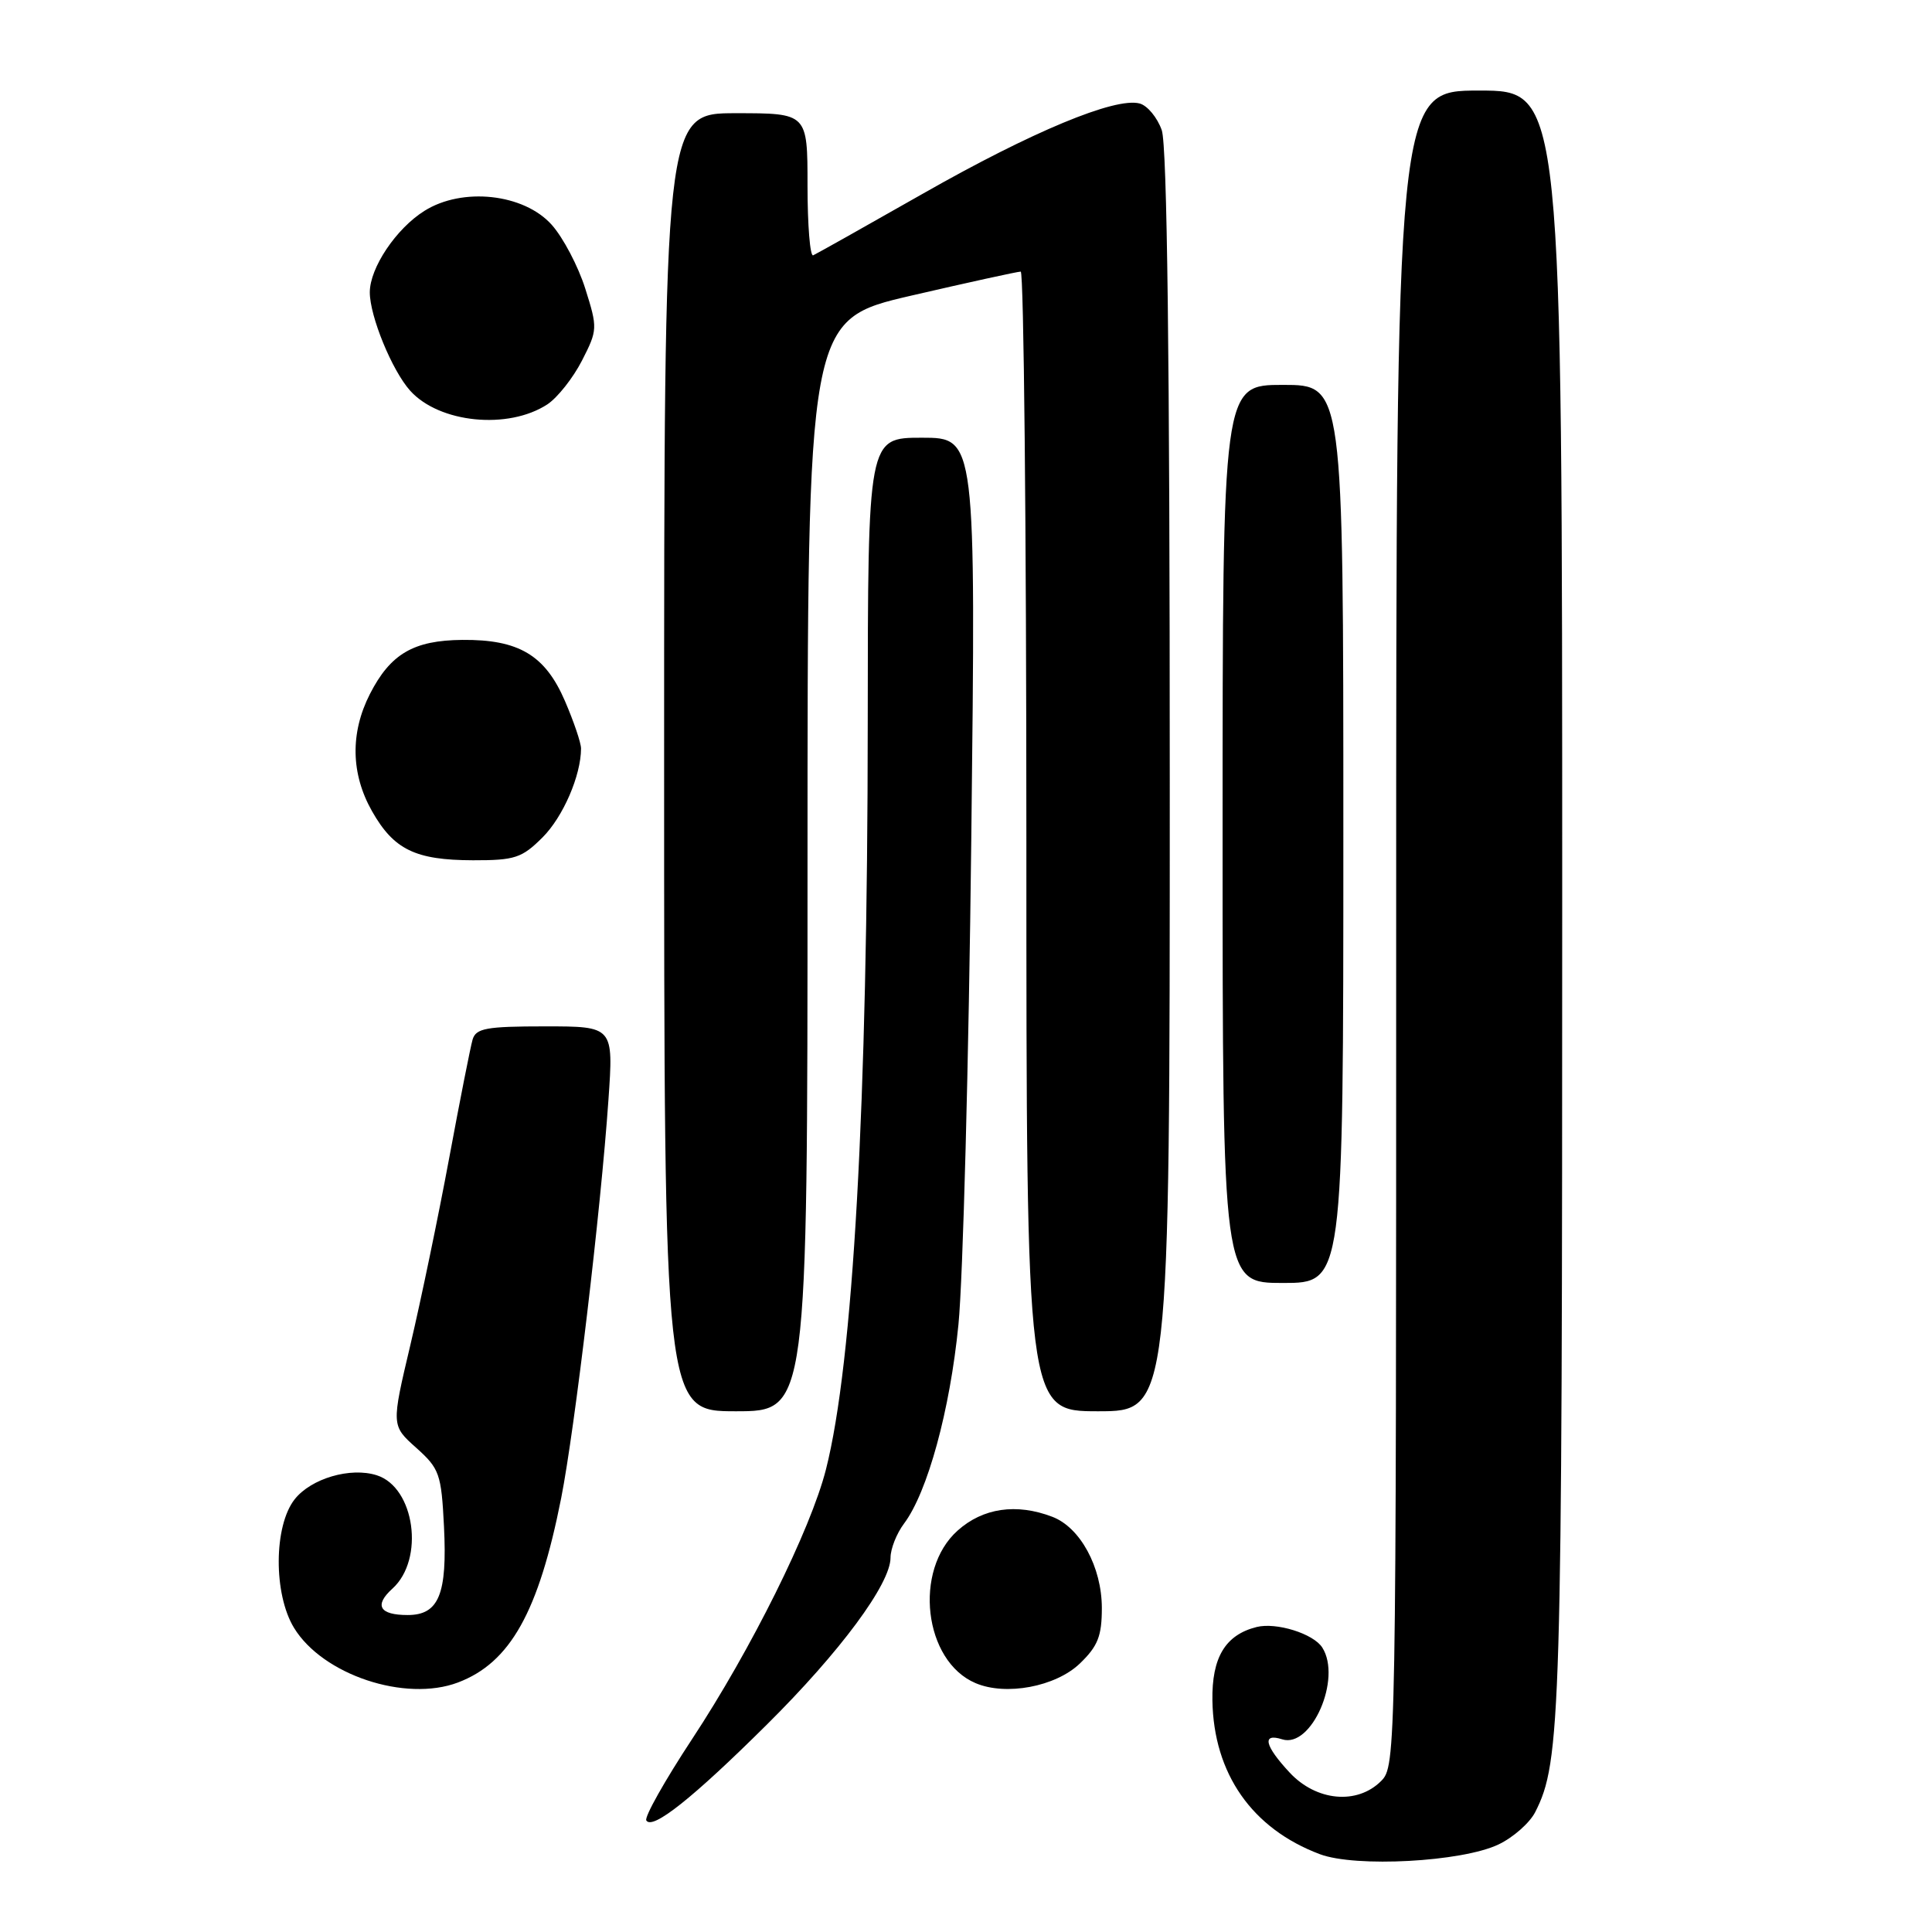 <?xml version="1.0" encoding="UTF-8" standalone="no"?>
<!DOCTYPE svg PUBLIC "-//W3C//DTD SVG 1.1//EN" "http://www.w3.org/Graphics/SVG/1.1/DTD/svg11.dtd" >
<svg xmlns="http://www.w3.org/2000/svg" xmlns:xlink="http://www.w3.org/1999/xlink" version="1.1" viewBox="0 0 256 256">
 <g >
 <path fill="currentColor"
d=" M 198.54 244.41 C 200.49 243.49 202.69 241.55 203.42 240.12 C 206.83 233.43 207.00 227.77 207.00 119.45 C 207.00 12.00 207.00 12.00 196.00 12.00 C 185.00 12.00 185.00 12.00 185.00 123.00 C 185.00 232.67 184.98 234.02 183.00 236.00 C 179.83 239.17 174.43 238.67 170.90 234.89 C 167.56 231.31 167.17 229.60 169.90 230.47 C 173.77 231.70 177.83 222.42 175.21 218.31 C 174.04 216.47 169.12 214.93 166.50 215.59 C 162.36 216.63 160.56 219.63 160.65 225.32 C 160.81 235.02 165.90 242.31 174.89 245.69 C 179.62 247.47 193.70 246.71 198.54 244.41 Z  M 101.60 228.53 C 111.32 218.89 118.00 209.87 118.00 206.40 C 118.00 205.23 118.80 203.20 119.79 201.88 C 122.91 197.72 125.88 186.86 127.00 175.50 C 127.60 169.45 128.37 140.54 128.70 111.25 C 129.31 58.00 129.31 58.00 122.16 58.00 C 115.00 58.00 115.00 58.00 114.98 95.75 C 114.96 146.49 113.05 180.52 109.44 194.72 C 107.41 202.70 99.53 218.56 91.69 230.46 C 88.09 235.93 85.36 240.78 85.64 241.22 C 86.44 242.52 91.80 238.26 101.60 228.53 Z  M 60.68 222.94 C 67.61 220.32 71.37 213.60 74.36 198.50 C 76.16 189.38 79.62 160.25 80.62 145.75 C 81.30 136.00 81.30 136.00 72.21 136.00 C 64.43 136.00 63.06 136.25 62.62 137.75 C 62.34 138.71 60.94 145.80 59.51 153.50 C 58.08 161.20 55.77 172.31 54.38 178.20 C 51.85 188.89 51.85 188.89 55.15 191.84 C 58.23 194.60 58.48 195.28 58.83 202.27 C 59.28 211.24 58.15 214.00 54.02 214.00 C 50.28 214.00 49.54 212.72 52.00 210.50 C 56.29 206.62 54.97 197.08 49.92 195.48 C 46.44 194.37 41.22 195.90 39.04 198.67 C 36.27 202.20 36.22 211.21 38.96 215.70 C 42.76 221.93 53.71 225.57 60.68 222.94 Z  M 143.08 220.43 C 145.47 218.13 146.00 216.80 146.00 213.06 C 145.99 207.64 143.13 202.38 139.43 200.98 C 134.67 199.16 130.24 199.81 126.89 202.81 C 121.00 208.07 122.41 220.11 129.26 223.02 C 133.28 224.74 139.87 223.50 143.08 220.43 Z  M 107.00 114.68 C 107.00 42.36 107.00 42.36 120.75 39.17 C 128.31 37.42 134.84 35.99 135.25 35.99 C 135.66 36.00 136.00 69.97 136.00 111.50 C 136.00 187.00 136.00 187.00 145.50 187.00 C 155.00 187.00 155.00 187.00 155.00 103.65 C 155.00 47.37 154.65 19.31 153.94 17.25 C 153.35 15.57 152.03 13.98 151.00 13.71 C 147.75 12.86 136.75 17.44 122.38 25.61 C 114.75 29.95 108.16 33.65 107.75 33.83 C 107.34 34.02 107.00 29.85 107.00 24.58 C 107.00 15.00 107.00 15.00 97.50 15.00 C 88.00 15.00 88.00 15.00 88.00 101.00 C 88.00 187.00 88.00 187.00 97.50 187.00 C 107.00 187.00 107.00 187.00 107.00 114.68 Z  M 178.00 110.50 C 178.00 51.00 178.00 51.00 170.00 51.00 C 162.00 51.00 162.00 51.00 162.00 110.50 C 162.00 170.00 162.00 170.00 170.00 170.00 C 178.00 170.00 178.00 170.00 178.00 110.50 Z  M 71.89 110.96 C 74.61 108.24 76.98 102.77 76.99 99.19 C 77.00 98.46 76.04 95.63 74.86 92.89 C 72.24 86.81 68.74 84.72 61.25 84.79 C 54.79 84.85 51.73 86.64 49.01 91.97 C 46.39 97.12 46.49 102.53 49.29 107.48 C 52.18 112.58 55.03 113.97 62.67 113.99 C 68.23 114.00 69.15 113.69 71.89 110.96 Z  M 72.53 53.58 C 73.87 52.69 75.93 50.09 77.11 47.79 C 79.19 43.72 79.20 43.47 77.55 38.24 C 76.62 35.29 74.62 31.48 73.10 29.78 C 69.41 25.66 61.28 24.77 56.24 27.94 C 52.49 30.29 49.01 35.48 49.00 38.73 C 49.00 41.91 51.95 49.10 54.35 51.77 C 58.21 56.06 67.34 56.97 72.53 53.58 Z "/>
</g>
</svg>